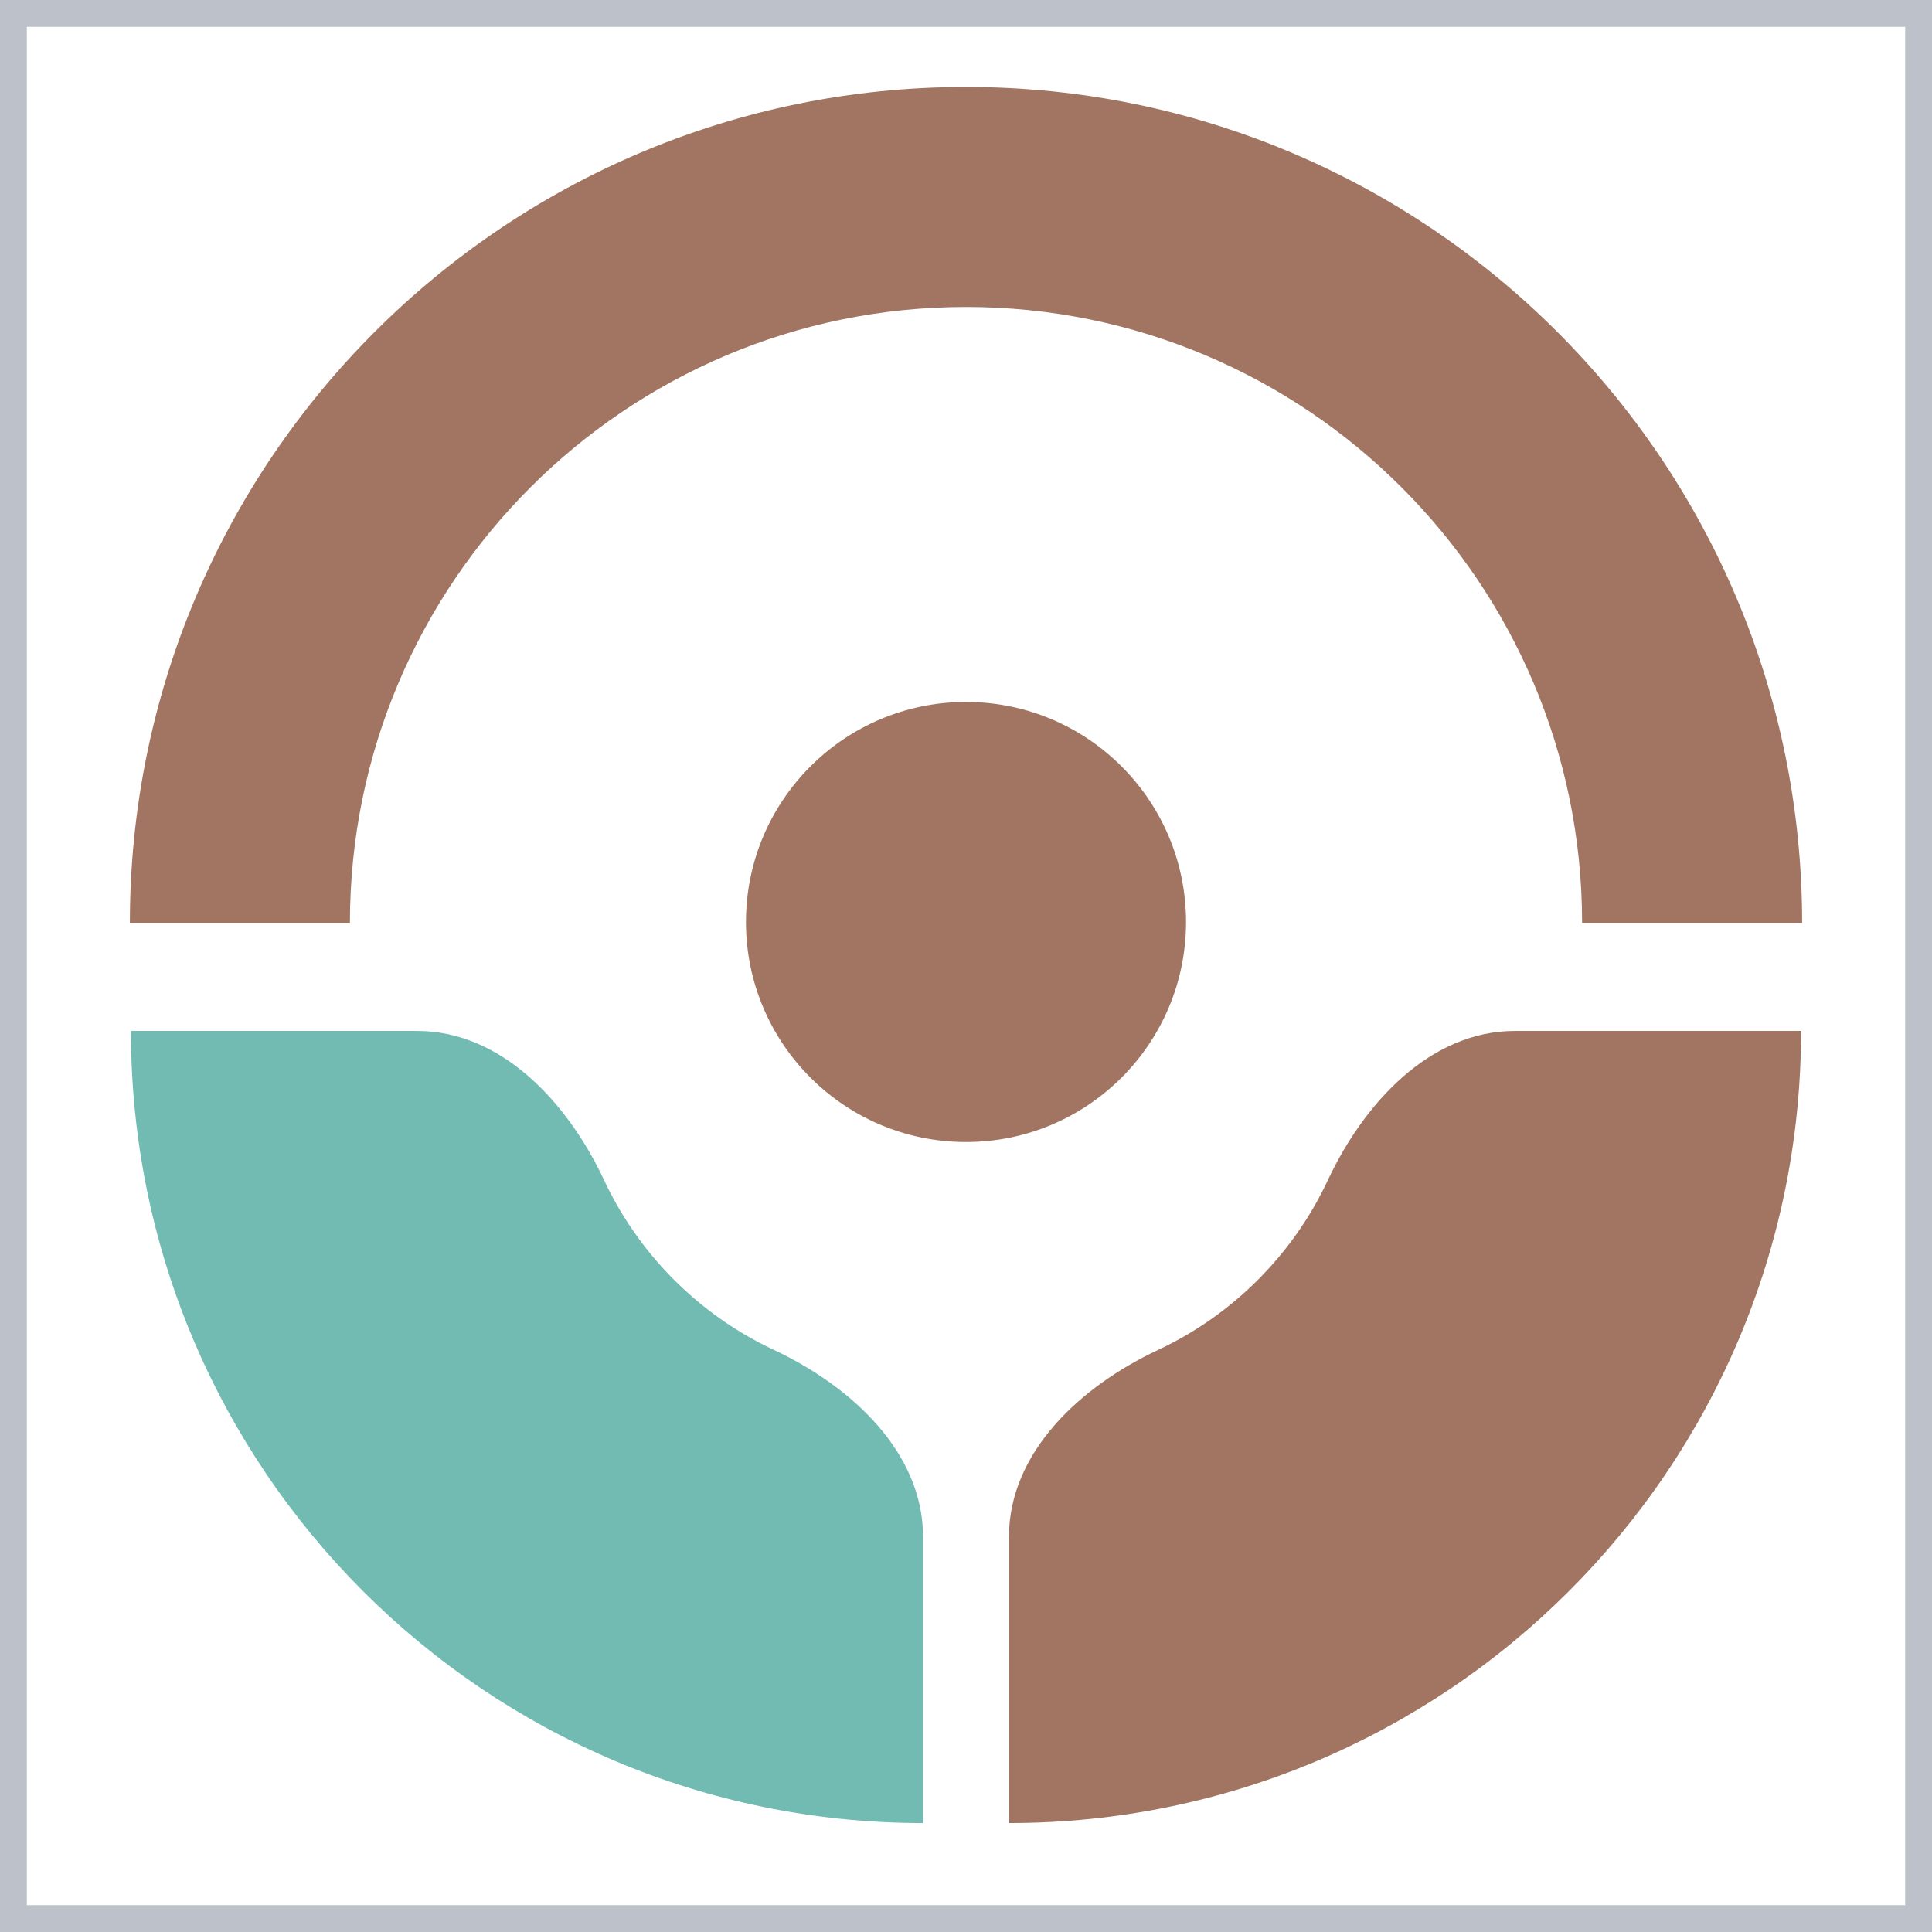 <svg width="36" height="36" viewBox="0 0 36 36" fill="none" xmlns="http://www.w3.org/2000/svg">
<g id="Image">
<rect width="36" height="36" stroke="#BDC1CA"/>
<g id="Group">
<g id="Group_2">
<g id="Group_3">
<g id="Group_4">
<g id="Group_5">
<path id="Vector" fill-rule="evenodd" clip-rule="evenodd" d="M18 5.72C11.66 5.72 6.52 10.86 6.52 17.2H2.42C2.42 8.596 9.395 1.62 18 1.62C26.605 1.62 33.58 8.596 33.58 17.2H29.48C29.48 10.86 24.34 5.72 18 5.72Z" fill="#A17561"/>
</g>
<g id="Group_6">
<path id="Vector_2" d="M11.256 21.99C10.584 20.555 9.355 19.21 7.77 19.21H2.44C2.44 27.362 9.048 33.97 17.2 33.97V28.64C17.2 27.055 15.855 25.826 14.42 25.154C13.031 24.503 11.907 23.379 11.256 21.99Z" fill="#71BBB2"/>
</g>
<g id="Group_7">
<path id="Vector_3" d="M24.743 21.99C25.416 20.555 26.645 19.21 28.23 19.21H33.56C33.56 27.362 26.951 33.97 18.8 33.97V28.64C18.8 27.055 20.144 25.826 21.58 25.154C22.969 24.503 24.093 23.379 24.743 21.99Z" fill="#A17561"/>
</g>
<g id="Group_8">
<path id="Vector_4" d="M18 21.28C20.264 21.28 22.1 19.444 22.1 17.18C22.1 14.916 20.264 13.08 18 13.08C15.736 13.08 13.9 14.916 13.9 17.18C13.9 19.444 15.736 21.28 18 21.28Z" fill="#A17561"/>
</g>
</g>
</g>
</g>
</g>
</g>
</svg>
